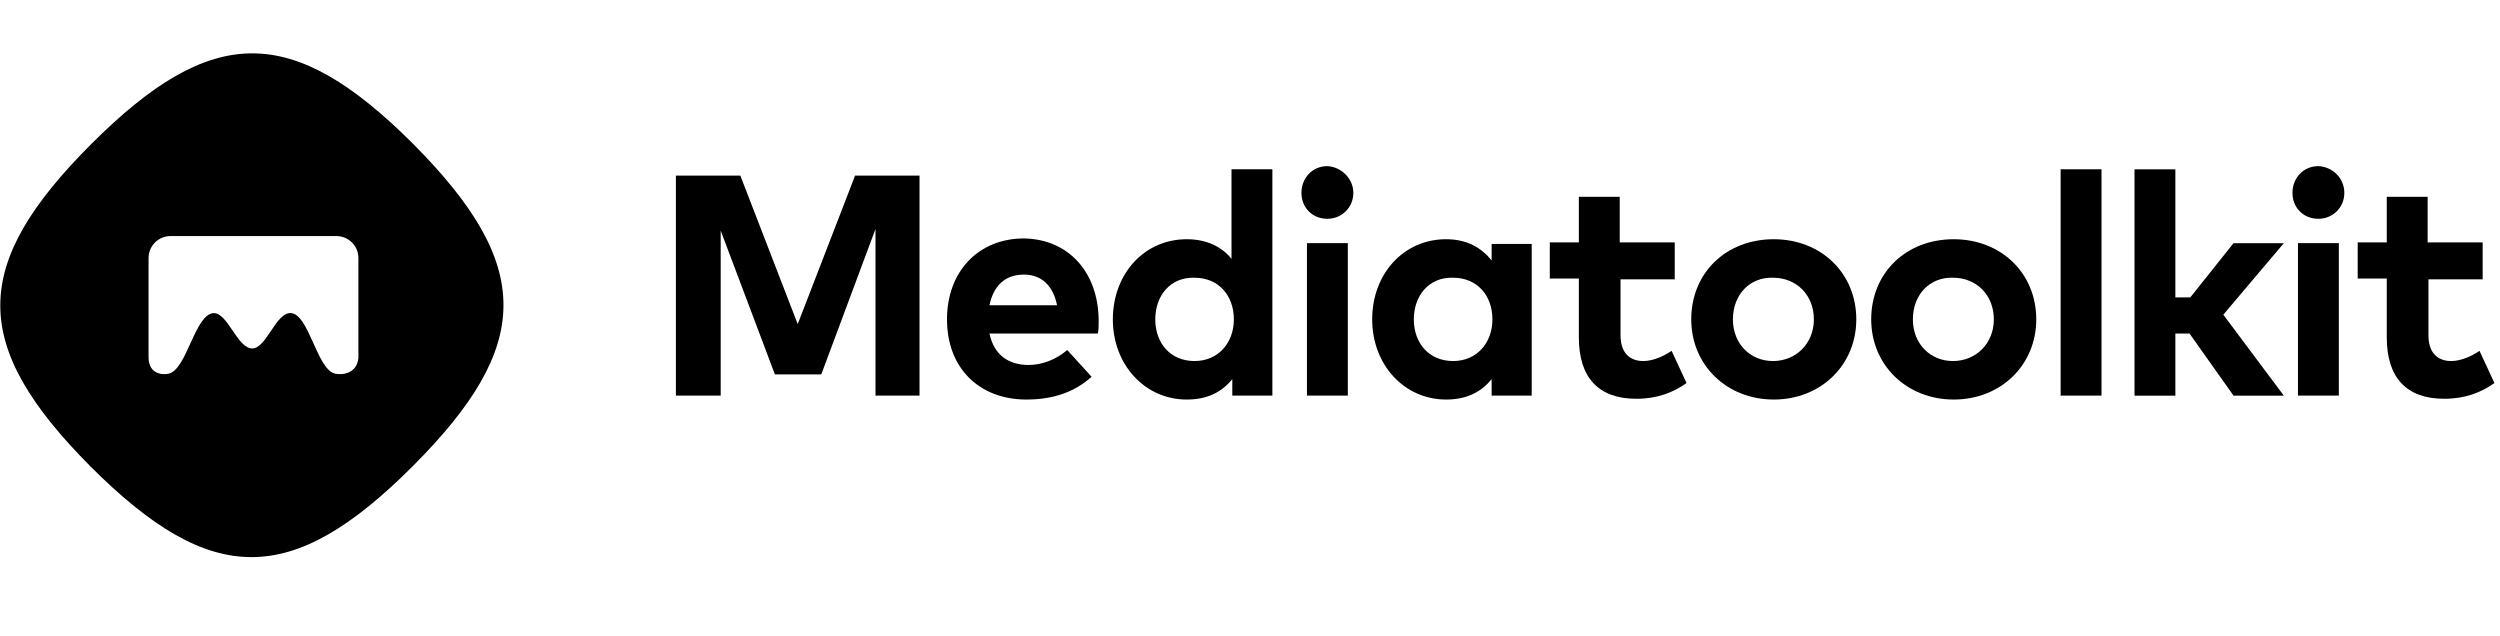 <?xml version="1.0" encoding="UTF-8"?>
<svg width="236px" height="60px" viewBox="0 0 236 60" version="1.1" xmlns="http://www.w3.org/2000/svg" xmlns:xlink="http://www.w3.org/1999/xlink">
    <!-- Generator: sketchtool 60.1 (101010) - https://sketch.com -->
    <title>F09406FA-2B00-4A79-AA4F-F59DC986C162</title>
    <desc>Created with sketchtool.</desc>
    <g id="Dizajn" stroke="none" stroke-width="1" fill="none" fill-rule="evenodd">
        <g id="About-Us" transform="translate(-480, -6812)" fill="#000000" fill-rule="nonzero">
            <g id="Mediatoolkit" transform="translate(480, 6812)">
                <path d="M39.023,13.606 C27.598,2.181 20.031,2.181 8.606,13.606 C-2.819,25.031 -2.819,32.598 8.532,44.023 C19.957,55.448 27.524,55.448 38.949,44.023 C50.374,32.598 50.374,25.031 39.023,13.606 Z M31.605,35.268 C29.899,34.823 29.157,29.63 27.451,29.556 C26.041,29.481 25.151,32.894 23.816,32.894 C22.407,32.894 21.517,29.556 20.181,29.556 C18.401,29.63 17.659,34.823 15.953,35.268 C15.359,35.417 14.024,35.343 14.024,33.71 C14.024,32.152 14.024,25.178 14.024,25.178 C14.024,25.178 14.024,25.104 14.024,25.03 C14.024,24.955 14.024,24.955 14.024,24.881 L14.024,24.361 C14.024,23.248 14.914,22.284 16.102,22.284 L31.755,22.284 C32.869,22.284 33.833,23.174 33.833,24.361 L33.833,24.881 C33.833,24.955 33.833,24.955 33.833,25.03 C33.833,25.104 33.833,25.178 33.833,25.253 C33.833,25.253 33.833,33.265 33.833,33.785 C33.684,35.343 32.2,35.417 31.608,35.268 L31.605,35.268 Z" id="Shape"></path>
                <polygon id="Path" points="86.802 37.346 82.647 37.346 82.647 21.618 77.529 35.343 73.151 35.343 68.033 21.767 68.033 37.346 63.804 37.346 63.804 16.574 69.887 16.574 75.304 30.596 80.72 16.574 86.803 16.574 86.803 37.346"></polygon>
                <path d="M103.716,30.15 C103.716,30.595 103.716,31.114 103.641,31.485 L93.403,31.485 C93.848,33.563 95.257,34.453 97.112,34.453 C98.372,34.453 99.709,33.933 100.747,33.043 L103.046,35.566 C101.413,37.05 99.337,37.717 96.889,37.717 C92.437,37.717 89.396,34.749 89.396,30.15 C89.396,25.625 92.364,22.508 96.667,22.508 C100.821,22.583 103.64,25.624 103.714,30.15 L103.716,30.15 Z M93.404,28.815 L99.785,28.815 C99.414,26.96 98.301,25.921 96.67,25.921 C94.815,25.921 93.776,27.035 93.406,28.815 L93.404,28.815 Z" id="Shape"></path>
                <path d="M116.254,24.437 L116.254,15.98 L120.112,15.98 L120.112,37.346 L116.329,37.346 L116.329,35.788 C115.364,36.974 114.029,37.717 112.026,37.717 C108.093,37.717 105.053,34.453 105.053,30.15 C105.053,25.847 108.02,22.583 112.026,22.583 C113.955,22.583 115.364,23.324 116.254,24.437 L116.254,24.437 Z M109.058,30.15 C109.058,32.375 110.467,34.082 112.767,34.082 C114.992,34.082 116.476,32.376 116.476,30.15 C116.476,27.85 114.992,26.217 112.767,26.217 C110.467,26.143 109.058,27.923 109.058,30.15 Z" id="Shape"></path>
                <path d="M127.754,18.205 C127.754,19.615 126.641,20.654 125.305,20.654 C123.896,20.654 122.857,19.615 122.857,18.205 C122.857,16.796 123.896,15.682 125.305,15.682 C126.641,15.757 127.754,16.87 127.754,18.205 Z M127.234,37.346 L123.376,37.346 L123.376,22.953 L127.234,22.953 L127.234,37.346 Z" id="Shape"></path>
                <path d="M144.594,37.346 L140.81,37.346 L140.81,35.788 C139.846,36.974 138.511,37.717 136.507,37.717 C132.575,37.717 129.534,34.453 129.534,30.15 C129.534,25.847 132.502,22.583 136.507,22.583 C138.511,22.583 139.846,23.398 140.81,24.586 L140.81,23.028 L144.594,23.028 L144.594,37.346 Z M133.466,30.15 C133.466,32.375 134.876,34.082 137.176,34.082 C139.401,34.082 140.885,32.376 140.885,30.15 C140.885,27.85 139.401,26.217 137.176,26.217 C134.876,26.143 133.466,27.923 133.466,30.15 Z" id="Shape"></path>
                <path d="M158.171,26.366 L152.978,26.366 L152.978,31.634 C152.978,33.414 153.943,34.082 155.129,34.082 C156.019,34.082 157.058,33.637 157.799,33.118 L159.209,36.16 C157.948,37.05 156.464,37.644 154.461,37.644 C150.899,37.644 149.044,35.641 149.044,31.857 L149.044,26.293 L146.3,26.293 L146.3,22.88 L149.044,22.88 L149.044,18.577 L152.902,18.577 L152.902,22.88 L158.095,22.88 L158.095,26.368 L158.171,26.366 Z" id="Path"></path>
                <path d="M175.234,30.15 C175.234,34.453 171.896,37.717 167.444,37.717 C162.992,37.717 159.654,34.453 159.654,30.15 C159.654,25.772 162.918,22.583 167.444,22.583 C171.896,22.583 175.234,25.772 175.234,30.15 Z M163.588,30.15 C163.588,32.449 165.22,34.082 167.371,34.082 C169.522,34.082 171.229,32.449 171.229,30.15 C171.229,27.85 169.596,26.217 167.371,26.217 C165.22,26.143 163.588,27.776 163.588,30.15 Z" id="Shape"></path>
                <path d="M192.223,30.15 C192.223,34.453 188.885,37.717 184.433,37.717 C179.981,37.717 176.642,34.453 176.642,30.15 C176.642,25.772 179.907,22.583 184.433,22.583 C188.885,22.583 192.223,25.772 192.223,30.15 Z M180.576,30.15 C180.576,32.449 182.209,34.082 184.36,34.082 C186.511,34.082 188.218,32.449 188.218,30.15 C188.218,27.85 186.585,26.217 184.36,26.217 C182.209,26.143 180.576,27.776 180.576,30.15 Z" id="Shape"></path>
                <polygon id="Path" points="198.382 37.346 194.524 37.346 194.524 15.98 198.382 15.98"></polygon>
                <polygon id="Path" points="205.43 28.073 206.765 28.073 210.845 22.955 215.593 22.955 209.88 29.706 215.593 37.348 210.845 37.348 206.691 31.486 205.355 31.486 205.355 37.348 201.498 37.348 201.498 15.982 205.355 15.982 205.355 28.075"></polygon>
                <path d="M221.305,18.205 C221.305,19.615 220.192,20.654 218.857,20.654 C217.447,20.654 216.408,19.615 216.408,18.205 C216.408,16.796 217.447,15.682 218.857,15.682 C220.266,15.757 221.305,16.87 221.305,18.205 Z M220.786,37.346 L216.928,37.346 L216.928,22.953 L220.786,22.953 L220.786,37.346 Z" id="Shape"></path>
                <path d="M234.438,26.366 L229.245,26.366 L229.245,31.634 C229.245,33.414 230.209,34.082 231.395,34.082 C232.285,34.082 233.324,33.637 234.066,33.118 L235.475,36.16 C234.214,37.05 232.73,37.644 230.727,37.644 C227.165,37.644 225.311,35.641 225.311,31.857 L225.311,26.293 L222.566,26.293 L222.566,22.88 L225.311,22.88 L225.311,18.577 L229.169,18.577 L229.169,22.88 L234.362,22.88 L234.362,26.368 L234.438,26.366 Z" id="Path"></path>
            </g>
        </g>
    </g>
</svg>